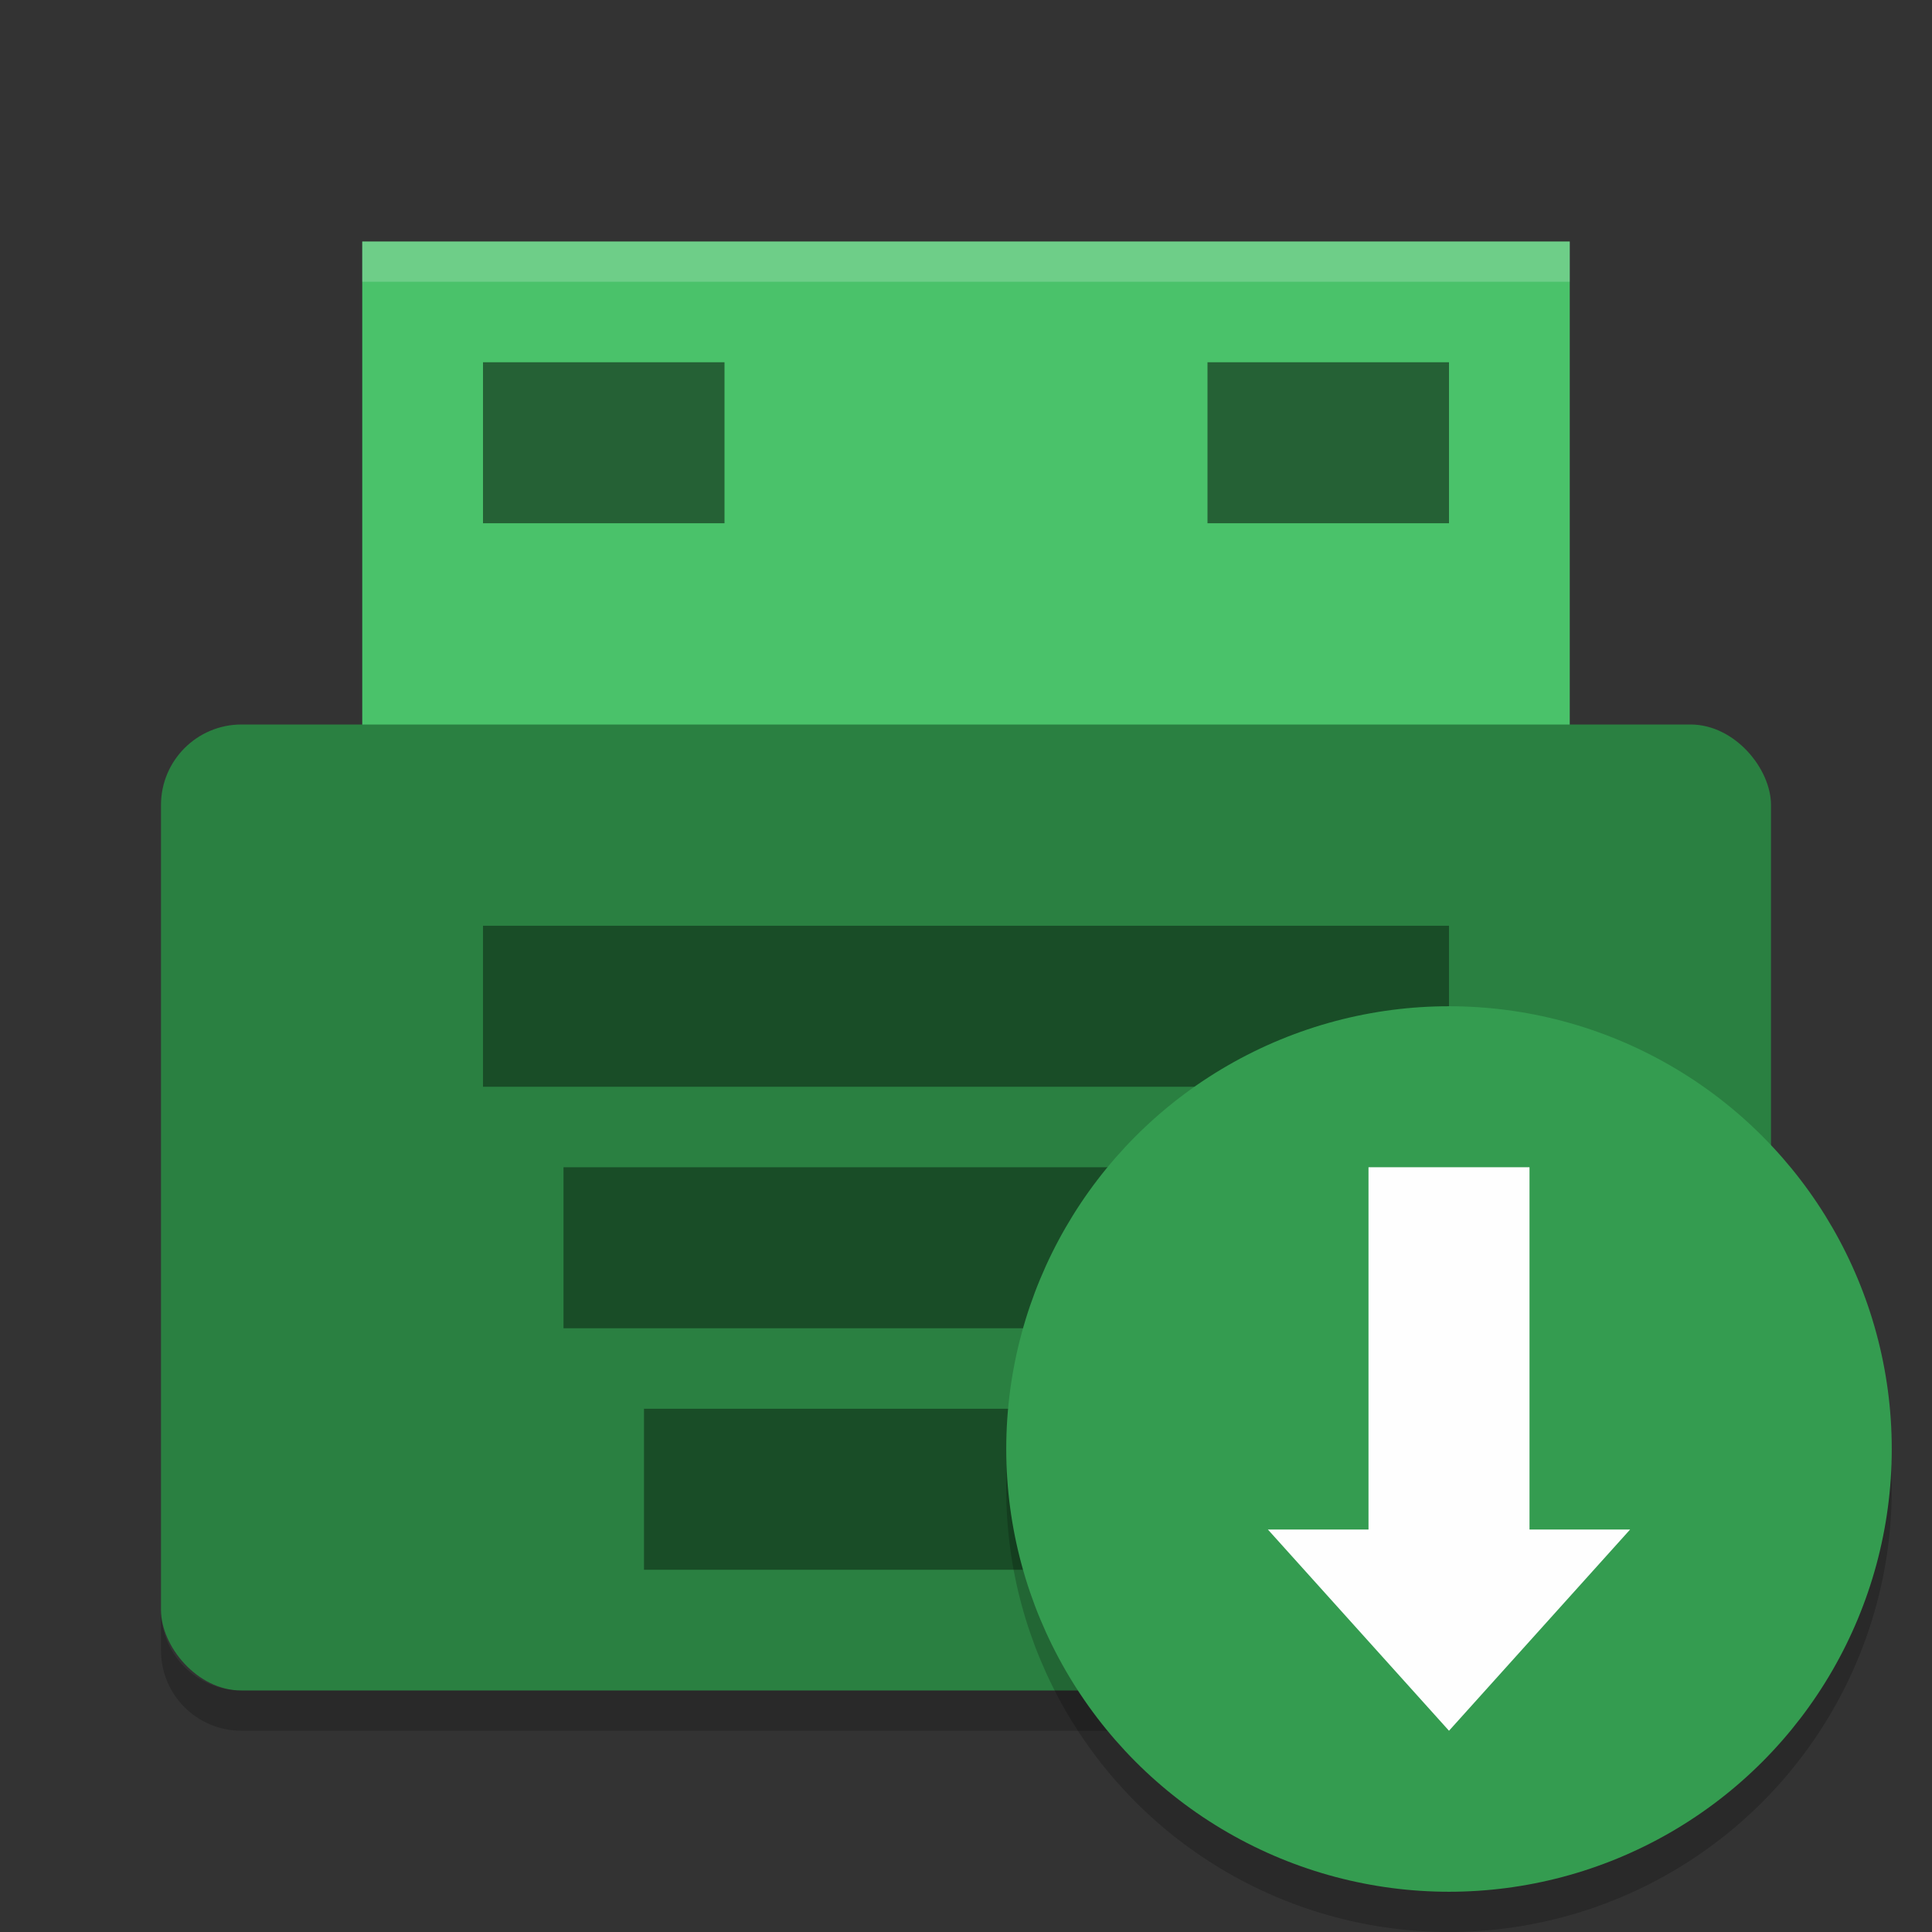 <?xml version="1.0" encoding="UTF-8" standalone="no"?>
<svg
   xmlns:dc="http://purl.org/dc/elements/1.1/"
   xmlns:cc="http://creativecommons.org/ns#"
   xmlns:rdf="http://www.w3.org/1999/02/22-rdf-syntax-ns#"
   xmlns:svg="http://www.w3.org/2000/svg"
   xmlns="http://www.w3.org/2000/svg"
   xmlns:sodipodi="http://sodipodi.sourceforge.net/DTD/sodipodi-0.dtd"
   xmlns:inkscape="http://www.inkscape.org/namespaces/inkscape"
   width="48"
   height="48"
   version="1"
   id="svg26"
   sodipodi:docname="mintstick.svg"
   inkscape:version="0.92.5 (2060ec1f9f, 2020-04-08)">
  <rect width="100%" height="100%" fill="#333333" stroke="none"/>
  <defs
     id="defs30" />
  <sodipodi:namedview
     pagecolor="#fefefe"
     bordercolor="#33994e"
     borderopacity="1"
     objecttolerance="10"
     gridtolerance="10"
     guidetolerance="10"
     inkscape:pageopacity="0"
     inkscape:pageshadow="2"
     inkscape:window-width="765"
     inkscape:window-height="480"
     id="namedview28"
     showgrid="false"
     inkscape:zoom="4.9166667"
     inkscape:cx="28.614073"
     inkscape:cy="39.438337"
     inkscape:window-x="0"
     inkscape:window-y="28"
     inkscape:window-maximized="0"
     inkscape:current-layer="svg26" />
  <path
     fill="#93dba6"
     d="m9 6h30v14h-30z"
     id="path2"
     style="fill:#4ac26a;fill-opacity:1" />
  <rect
     fill="#28763d"
     width="40"
     height="24"
     x="4"
     y="18"
     rx="2"
     ry="2"
     id="rect4"
     style="fill:#2a8041;fill-opacity:1" />
  <rect
     style="opacity:.4"
     width="24"
     height="4"
     x="12"
     y="23"
     id="rect6" />
  <rect
     style="opacity:.4"
     width="20"
     height="4"
     x="14"
     y="29"
     id="rect8" />
  <rect
     style="opacity:.4"
     width="16"
     height="4"
     x="16"
     y="35"
     id="rect10" />
  <path
     fill="#fff"
     opacity=".2"
     d="m9 6v1h30v-1h-30z"
     id="path12" />
  <path
     opacity=".2"
     d="m4 40v1c0 1.108 0.892 2 2 2h36c1.108 0 2-0.892 2-2v-1c0 1.108-0.892 2-2 2h-36c-1.108 0-2-0.892-2-2z"
     id="path14" />
  <circle
     opacity=".2"
     cx="36"
     cy="37"
     r="11"
     id="circle16" />
  <circle
     fill="#7dd394"
     cx="36"
     cy="36"
     r="11"
     id="circle18"
     style="fill:#349c50;fill-opacity:1" />
  <path
     style="fill:#fefefe"
     d="m31.5 38 4.5 5 4.5-5h-2.5v-9h-4v9z"
     id="path20" />
  <rect
     style="opacity:.5"
     width="6"
     height="4"
     x="12"
     y="9"
     id="rect22" />
  <rect
     style="opacity:.5"
     width="6"
     height="4"
     x="30"
     y="9"
     id="rect24" />
</svg>
